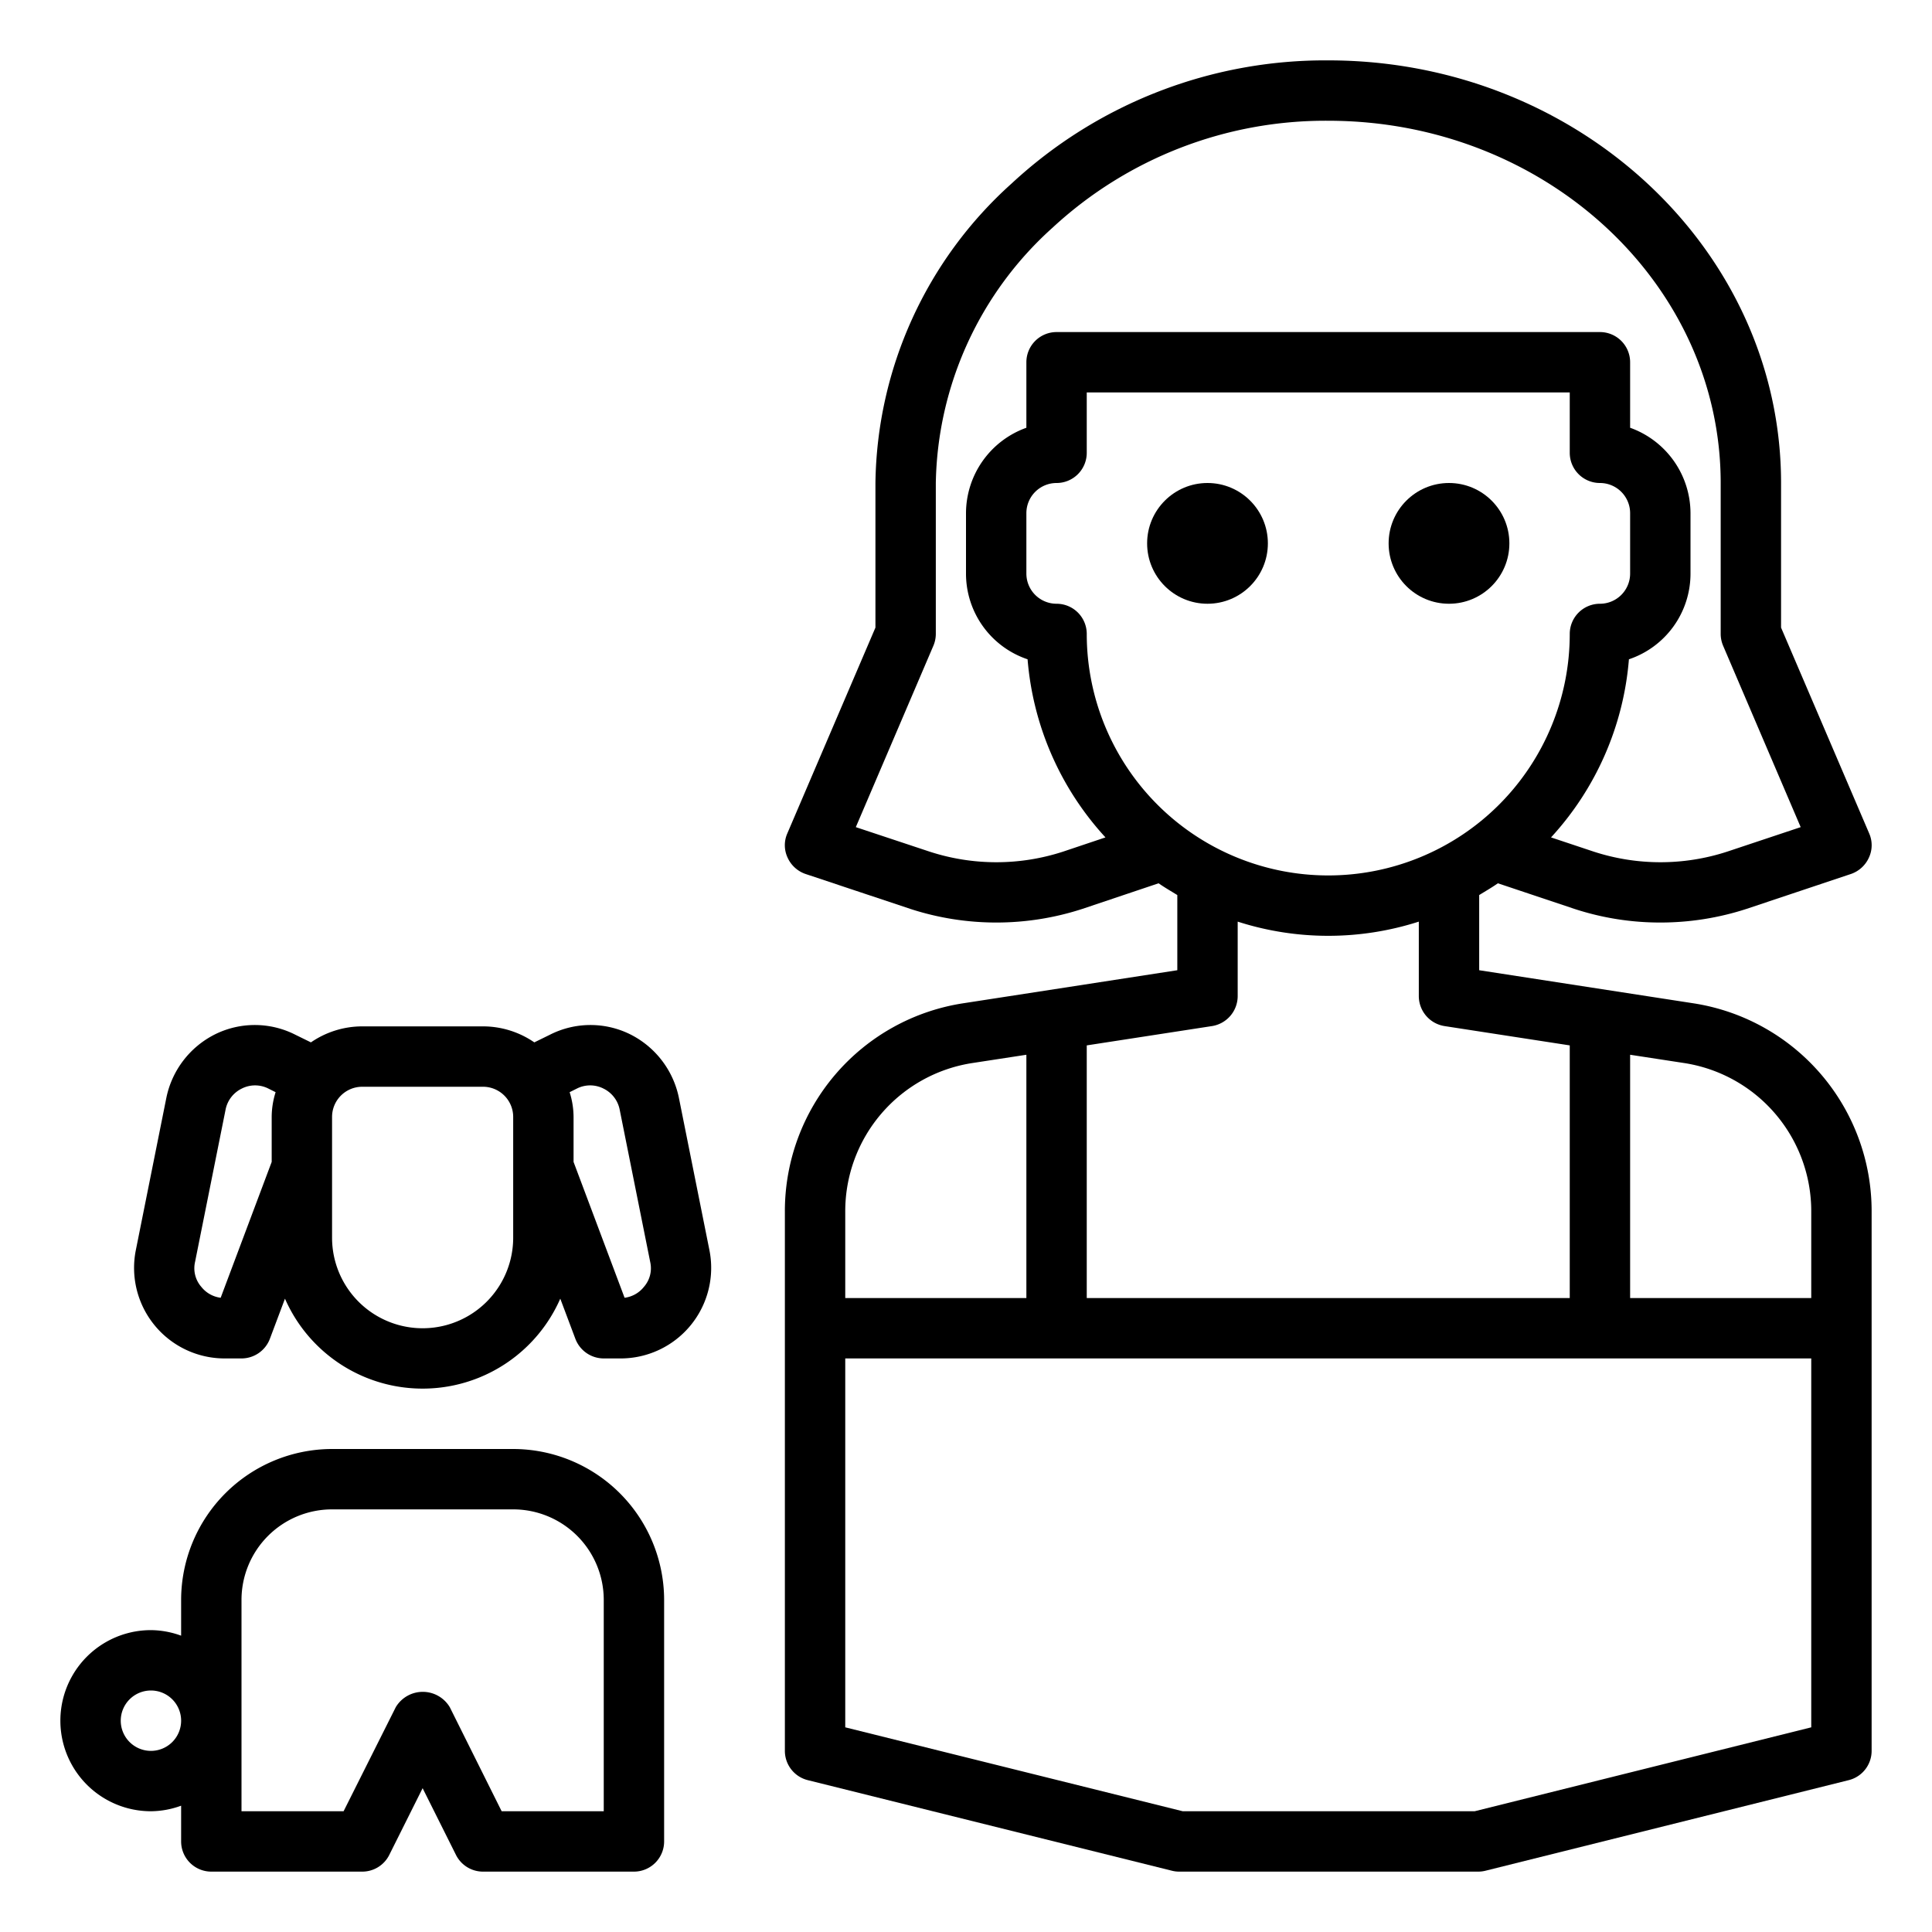 <?xml version="1.0" encoding="UTF-8"?>
<svg xmlns="http://www.w3.org/2000/svg" viewBox="0 0 64 64" width="512" height="512"><g id="Pet_care-Women-Lifestyle-Dog-Animals" data-name="Pet care-Women-Lifestyle-Dog-Animals"><circle cx="40" cy="18" r="2"/><circle cx="48" cy="18" r="2"/><path d="M23.5,41.41l-1.01-5.04a3.03,3.03,0,0,0-1.62-2.11,2.966,2.966,0,0,0-2.66.02l-.51.25A3,3,0,0,0,16,34H12a3,3,0,0,0-1.7.53l-.51-.25a2.966,2.966,0,0,0-2.66-.02,3.03,3.03,0,0,0-1.62,2.11L4.5,41.41A3,3,0,0,0,7.44,45H8a1.007,1.007,0,0,0,.94-.65l.5-1.33a4.979,4.979,0,0,0,9.12,0l.5,1.33A1.007,1.007,0,0,0,20,45h.56a3,3,0,0,0,2.94-3.59ZM9,37v1.49l-1.69,4.5a.971.971,0,0,1-.64-.36.936.936,0,0,1-.21-.82l1.01-5.04a.987.987,0,0,1,.54-.71.974.974,0,0,1,.88,0l.24.12A2.76,2.76,0,0,0,9,37Zm8,4a3,3,0,0,1-6,0V37a1,1,0,0,1,1-1h4a1,1,0,0,1,1,1Zm4.33,1.63a.971.971,0,0,1-.64.36L19,38.49V37a2.76,2.76,0,0,0-.13-.82l.24-.12a.974.974,0,0,1,.88,0,.987.987,0,0,1,.54.71l1.01,5.04A.936.936,0,0,1,21.33,42.63Z"/><path d="M17,48H11a5.006,5.006,0,0,0-5,5v1.184A2.966,2.966,0,0,0,5,54a3,3,0,0,0,0,6,2.966,2.966,0,0,0,1-.184V61a1,1,0,0,0,1,1h5a1,1,0,0,0,.895-.553L14,59.236l1.105,2.211A1,1,0,0,0,16,62h5a1,1,0,0,0,1-1V53A5.006,5.006,0,0,0,17,48ZM5,58a1,1,0,1,1,1-1A1,1,0,0,1,5,58Zm15,2H16.618L14.9,56.553a1.042,1.042,0,0,0-1.79,0L11.382,60H8V53a3,3,0,0,1,3-3h6a3,3,0,0,1,3,3Z"/><path d="M56.06,33.23,49,32.14V29.65c.21-.13.42-.25.62-.39l2.54.85a9.119,9.119,0,0,0,2.84.45,9.228,9.228,0,0,0,2.85-.45l3.47-1.16a1.013,1.013,0,0,0,.59-.54.971.971,0,0,0,.01-.8L59,20.79V16C59,8.28,52.27,2,44,2A15.261,15.261,0,0,0,33.51,6.08,13.558,13.558,0,0,0,29,16v4.79l-2.92,6.82a.971.971,0,0,0,.01.8,1.013,1.013,0,0,0,.59.54l3.48,1.16a9.218,9.218,0,0,0,5.69,0l2.53-.85c.2.14.41.26.62.39v2.49l-7.06,1.09A6.967,6.967,0,0,0,26,40.15V58a1,1,0,0,0,.76.97l12.06,3a.986.986,0,0,0,.24.03h9.91a.986.986,0,0,0,.24-.03l12.03-3A1,1,0,0,0,62,58V40.15A6.967,6.967,0,0,0,56.06,33.23ZM35.22,28.21a7.135,7.135,0,0,1-4.43,0l-2.44-.81,2.57-6.01A1.006,1.006,0,0,0,31,21V16a11.622,11.622,0,0,1,3.87-8.46A13.3,13.3,0,0,1,44,4c7.17,0,13,5.38,13,12v5a1.006,1.006,0,0,0,.08.39l2.57,6.01-2.43.81a7.135,7.135,0,0,1-4.43,0l-1.41-.47a9.893,9.893,0,0,0,2.58-5.9A2.993,2.993,0,0,0,56,19V17a3.014,3.014,0,0,0-2-2.83V12a1,1,0,0,0-1-1H35a1,1,0,0,0-1,1v2.17A3.014,3.014,0,0,0,32,17v2a2.993,2.993,0,0,0,2.04,2.84,9.893,9.893,0,0,0,2.58,5.9ZM36,21a1,1,0,0,0-1-1,1,1,0,0,1-1-1V17a1,1,0,0,1,1-1,1,1,0,0,0,1-1V13H52v2a1,1,0,0,0,1,1,1,1,0,0,1,1,1v2a1,1,0,0,1-1,1,1,1,0,0,0-1,1,8,8,0,0,1-16,0Zm0,13.63,4.15-.64A1.008,1.008,0,0,0,41,33V30.53a9.809,9.809,0,0,0,6,0V33a1.008,1.008,0,0,0,.85.99l4.15.64V43H36Zm-8,5.52a4.967,4.967,0,0,1,4.24-4.94L34,34.94V43H28ZM60,57.22,48.85,60H39.18L28,57.22V45H60ZM60,43H54V34.94l1.76.27A4.967,4.967,0,0,1,60,40.15Z"/></g></svg>
